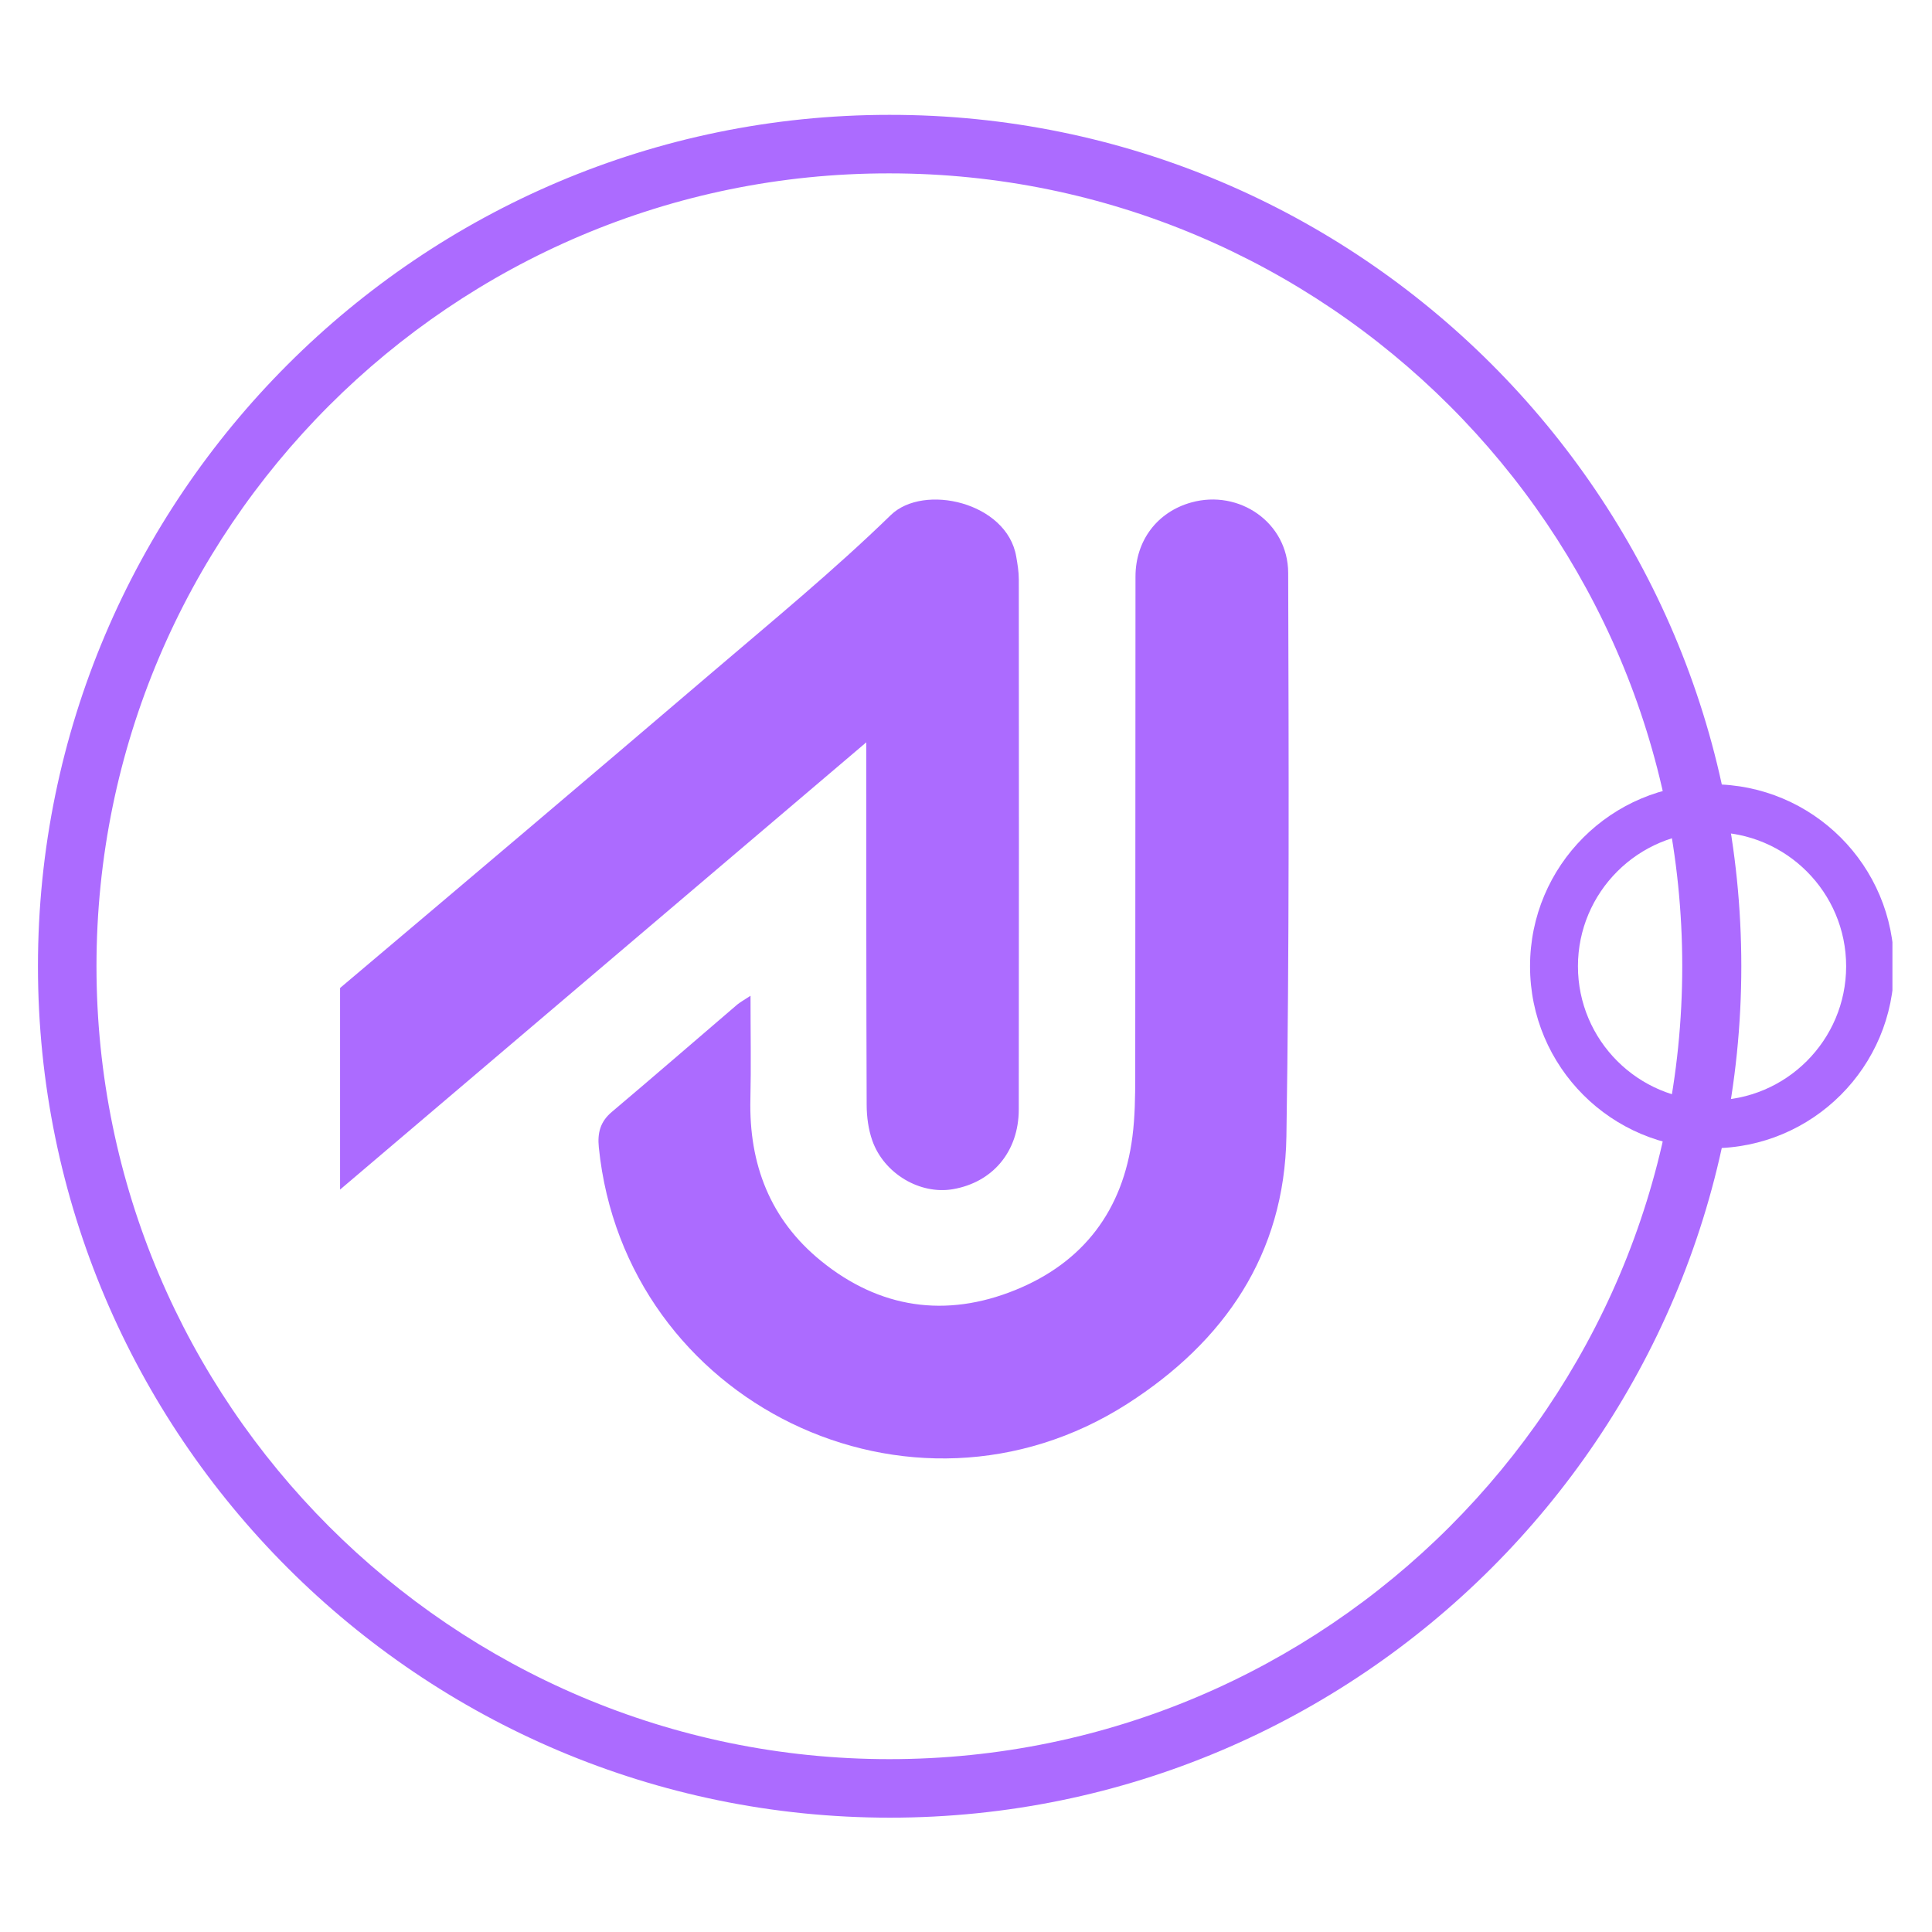 <svg xmlns="http://www.w3.org/2000/svg" xmlns:xlink="http://www.w3.org/1999/xlink" width="500" zoomAndPan="magnify" viewBox="0 0 375 375" height="500" preserveAspectRatio="xMidYMid meet" version="1.0"><defs><clipPath id="bd7be9b822"><path d="M 7.32 22.059 L 338 22.059 L 338 352.809 L 7.32 352.809 Z M 7.32 22.059 " clip-rule="nonzero"/></clipPath><clipPath id="63dd8a2935"><path d="M 296 152 L 367.32 152 L 367.32 223 L 296 223 Z M 296 152 " clip-rule="nonzero"/></clipPath><clipPath id="3b5ccd0045"><path d="M 116 96 L 250.492 96 L 250.492 284 L 116 284 Z M 116 96 " clip-rule="nonzero"/></clipPath></defs><g clip-path="url(#bd7be9b822)"><path fill="#ac6bff" d="M 337.988 187.551 C 337.988 278.648 263.828 352.809 172.727 352.809 C 81.527 352.809 7.367 278.648 7.367 187.551 C 7.367 96.453 81.527 22.293 172.625 22.293 C 263.828 22.188 337.988 96.348 337.988 187.551 Z M 18.727 187.551 C 18.727 272.348 87.824 341.449 172.625 341.449 C 257.527 341.449 326.523 272.348 326.523 187.551 C 326.523 102.648 257.422 33.652 172.625 33.652 C 87.824 33.551 18.727 102.648 18.727 187.551 Z M 18.727 187.551 " fill-opacity="1" fill-rule="nonzero"/></g><g clip-path="url(#63dd8a2935)"><path fill="#ac6bff" d="M 367.629 187.551 C 367.629 207.07 351.828 222.875 332.305 222.875 C 312.785 222.875 296.98 207.07 296.98 187.551 C 296.98 168.027 312.785 152.227 332.305 152.227 C 351.828 152.227 367.629 168.027 367.629 187.551 Z M 306.277 187.551 C 306.277 201.906 317.949 213.578 332.305 213.578 C 346.664 213.578 358.336 201.906 358.336 187.551 C 358.336 173.191 346.664 161.523 332.305 161.523 C 317.949 161.523 306.277 173.191 306.277 187.551 Z M 306.277 187.551 " fill-opacity="1" fill-rule="nonzero"/></g><g clip-path="url(#3b5ccd0045)"><path fill="#ac6bff" d="M 145.676 193.277 C 145.676 200.457 145.801 206.898 145.652 213.336 C 145.355 225.969 149.488 236.727 159.363 244.746 C 170.711 253.973 183.586 255.859 197.062 250.398 C 210.309 245.031 217.984 234.883 219.805 220.605 C 220.297 216.773 220.34 212.867 220.348 208.996 C 220.395 176.633 220.359 144.273 220.398 111.914 C 220.406 104.883 224.66 99.355 231.211 97.531 C 240.523 94.926 250 101.438 250.035 111.188 C 250.145 147.645 250.262 184.105 249.691 220.555 C 249.336 243.434 237.656 260.41 218.809 272.484 C 176.801 299.375 121.254 272.309 116.23 222.691 C 115.945 219.883 116.52 217.699 118.762 215.816 C 126.918 208.93 134.984 201.934 143.094 194.992 C 143.652 194.527 144.316 194.176 145.676 193.277 Z M 145.676 193.277 " fill-opacity="1" fill-rule="nonzero"/></g><path fill="#ac6bff" d="M 197.75 112.484 C 197.75 110.988 197.504 109.48 197.242 107.996 C 195.43 97.492 179.293 93.77 172.902 99.977 C 161.875 110.703 149.941 120.512 138.227 130.512 C 114.289 150.953 90.254 171.293 66.199 191.605 C 66.125 191.664 66.074 191.723 66.008 191.781 L 66.008 230.898 C 100.312 201.742 133.949 173.156 168.145 144.086 C 168.145 146.223 168.145 147.496 168.145 148.766 C 168.152 170.652 168.133 192.547 168.219 214.434 C 168.223 216.762 168.547 219.211 169.316 221.391 C 171.598 227.832 178.582 231.91 184.945 230.824 C 192.688 229.496 197.734 223.508 197.742 215.344 C 197.789 181.062 197.773 146.773 197.75 112.484 Z M 197.75 112.484 " fill-opacity="1" fill-rule="nonzero"/></svg>
